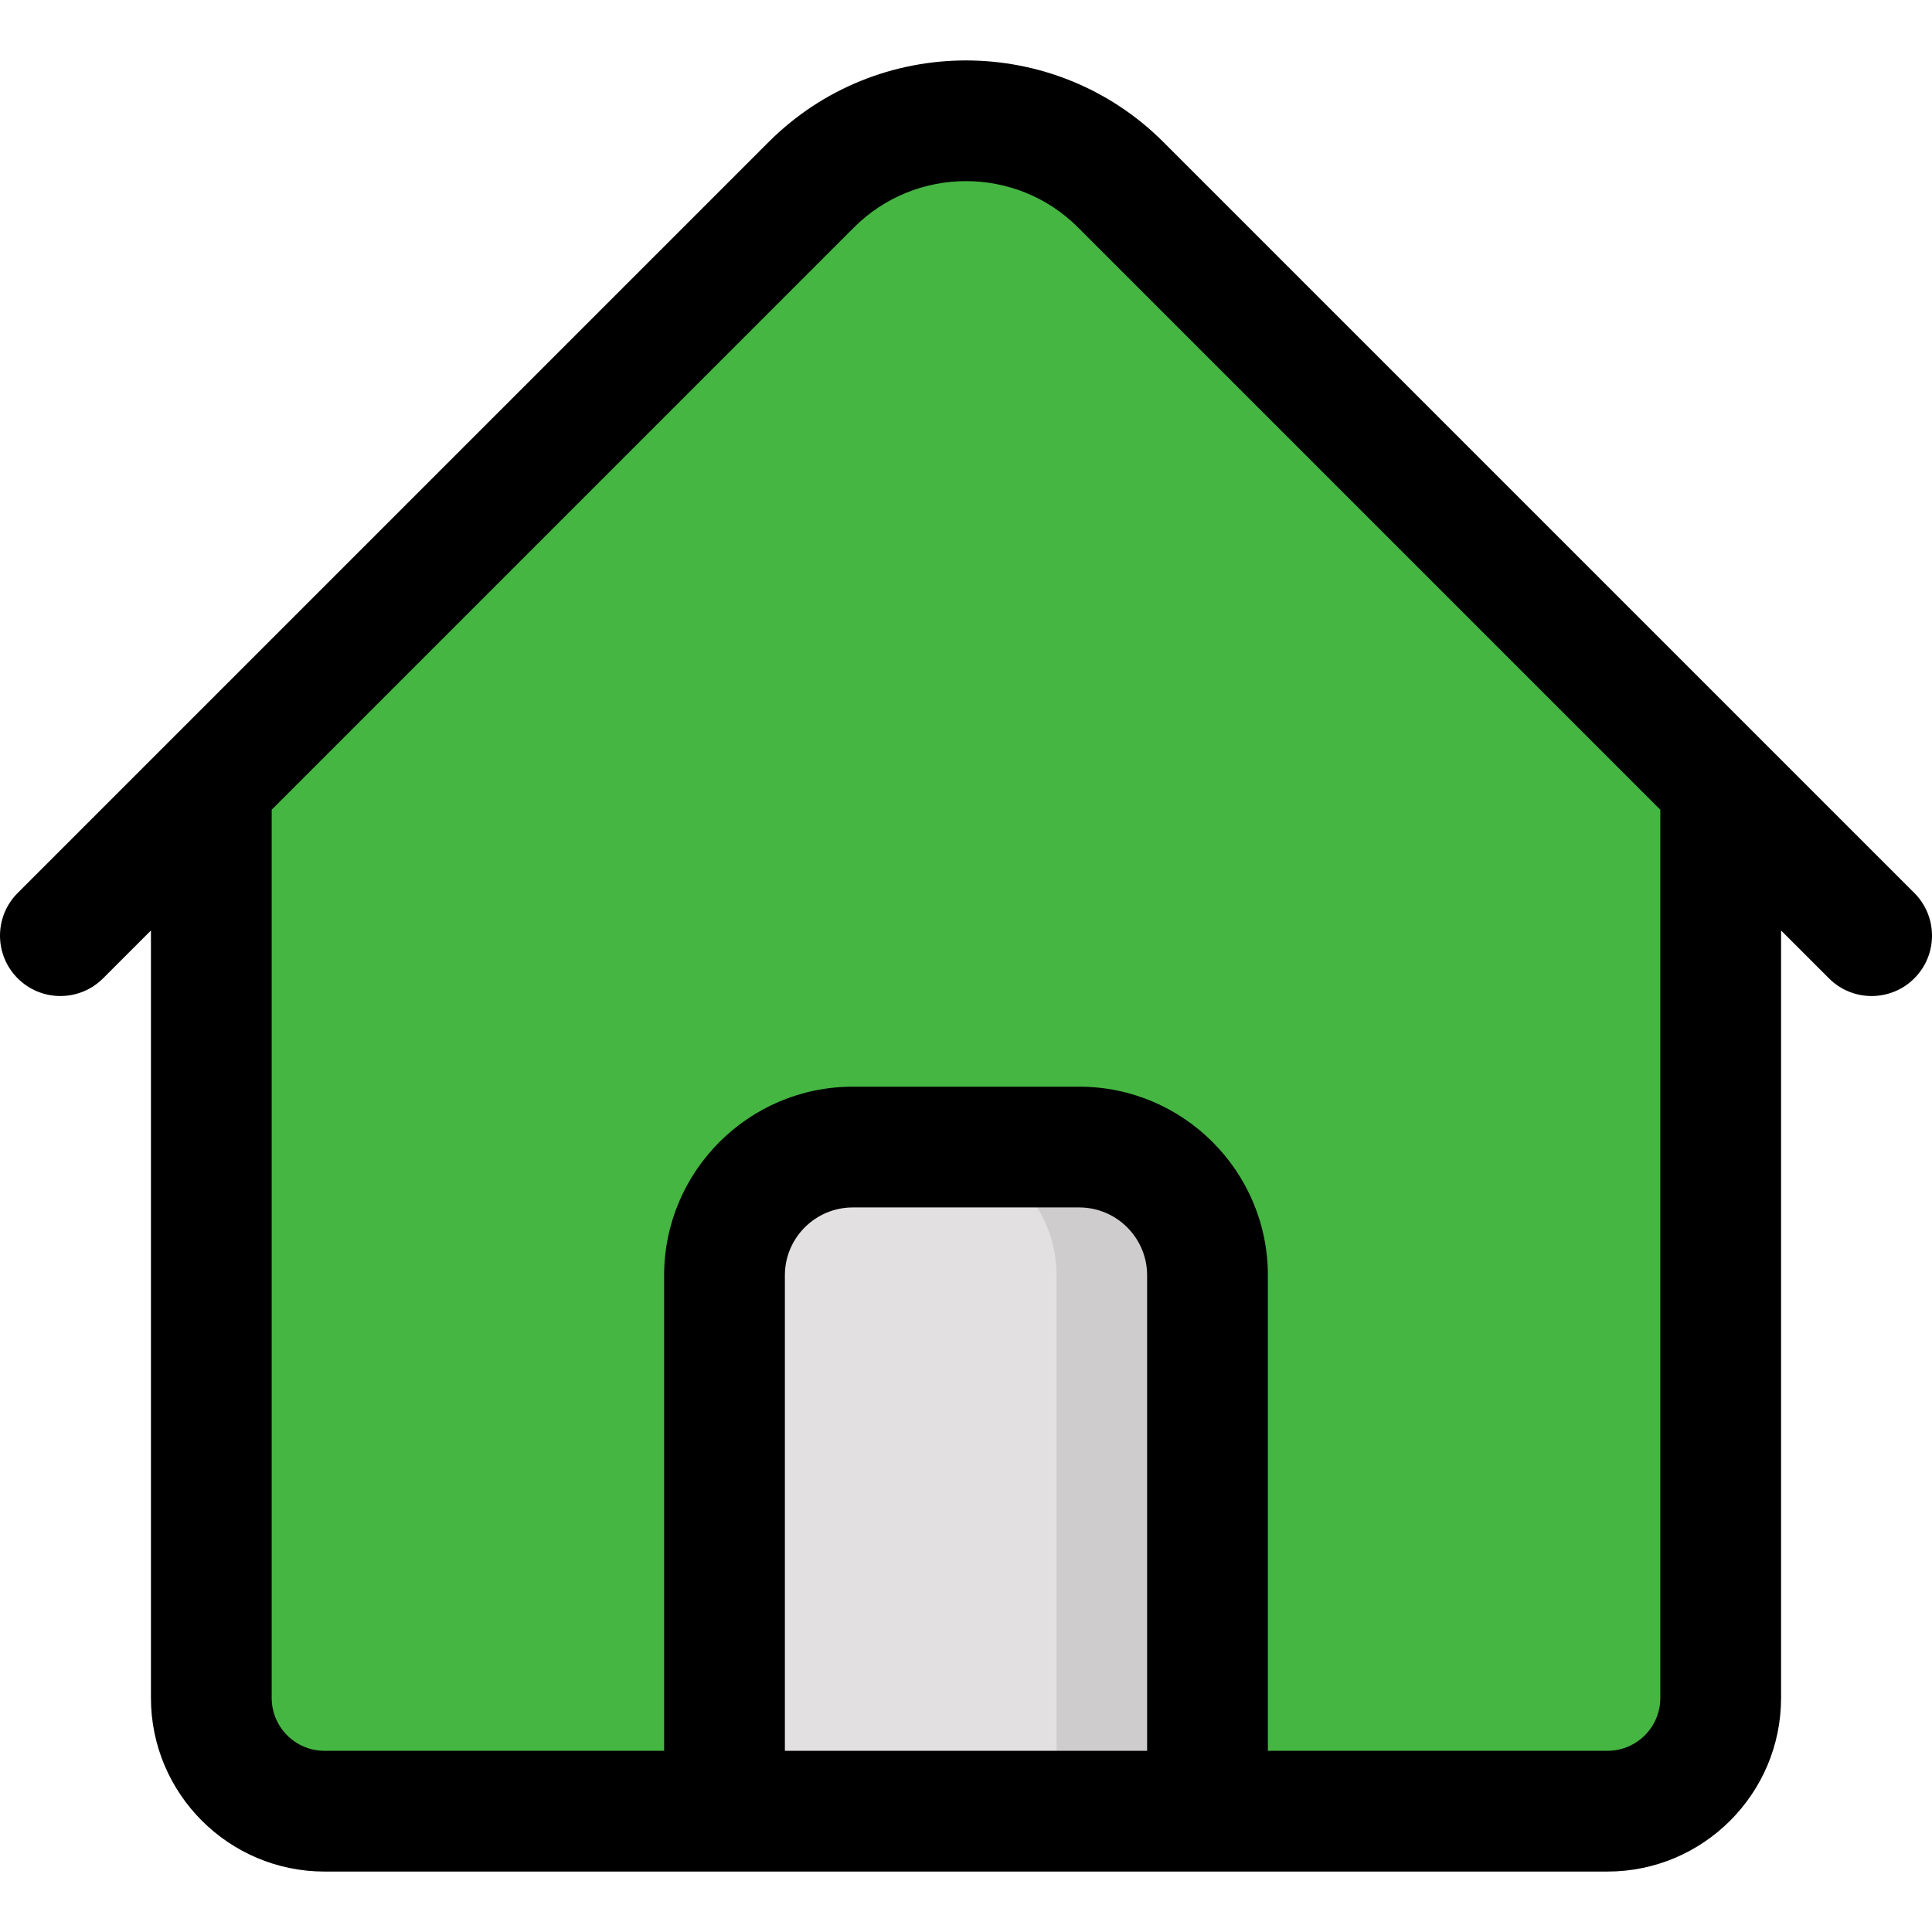 <svg id="Layer_1" enable-background="new 0 0 512 512" height="512" viewBox="0 0 512 512" width="512" xmlns="http://www.w3.org/2000/svg"><g><path d="m456 207.963v242.02c0 16.57-13.43 30-30 30h-340c-16.57 0-30-13.43-30-30v-242.02-.004l120-120 38.988-38.988c22.65-22.65 59.374-22.65 82.024 0l38.988 38.987 120 120z" fill="#45b642"/><path d="m226 303.983h60c18.778 0 34 15.222 34 34v142h-128v-142c0-18.778 15.223-34 34-34z" fill="#e2e0e0"/><path d="m456 207.963v242.02c0 16.57-13.43 30-30 30h-13.47c2.22-4.18 3.47-8.94 3.47-14v-242.02l-158.99-158.99c-11.33-11.33-26.17-16.99-41.01-16.99 22.72-21.66 58.69-21.33 81.01.99z" fill="#45b642"/><path d="m320 337.983v142h-40v-142c0-18.78-15.22-34-34-34h40c18.78 0 34 15.22 34 34z" fill="#cecccc"/><path d="m507.314 236.644-198.989-198.988c-28.852-28.852-75.799-28.852-104.65 0l-198.988 198.988c-6.249 6.249-6.249 16.379 0 22.627 6.248 6.249 16.379 6.249 22.627 0l12.686-12.686v203.397c0 25.365 20.636 46 46 46h106 128 106c25.364 0 46-20.635 46-46v-203.397l12.687 12.686c3.124 3.125 7.219 4.687 11.313 4.687s8.189-1.562 11.313-4.687c6.25-6.247 6.25-16.378.001-22.627zm-299.314 227.339v-126c0-9.925 8.075-18 18-18h60c9.925 0 18 8.075 18 18v126zm232-14c0 7.72-6.28 14-14 14h-90v-126c0-27.57-22.43-50-50-50h-60c-27.57 0-50 22.43-50 50v126h-90c-7.72 0-14-6.28-14-14v-235.398l154.302-154.301c16.377-16.376 43.021-16.376 59.396 0l154.302 154.301z"/></g></svg>